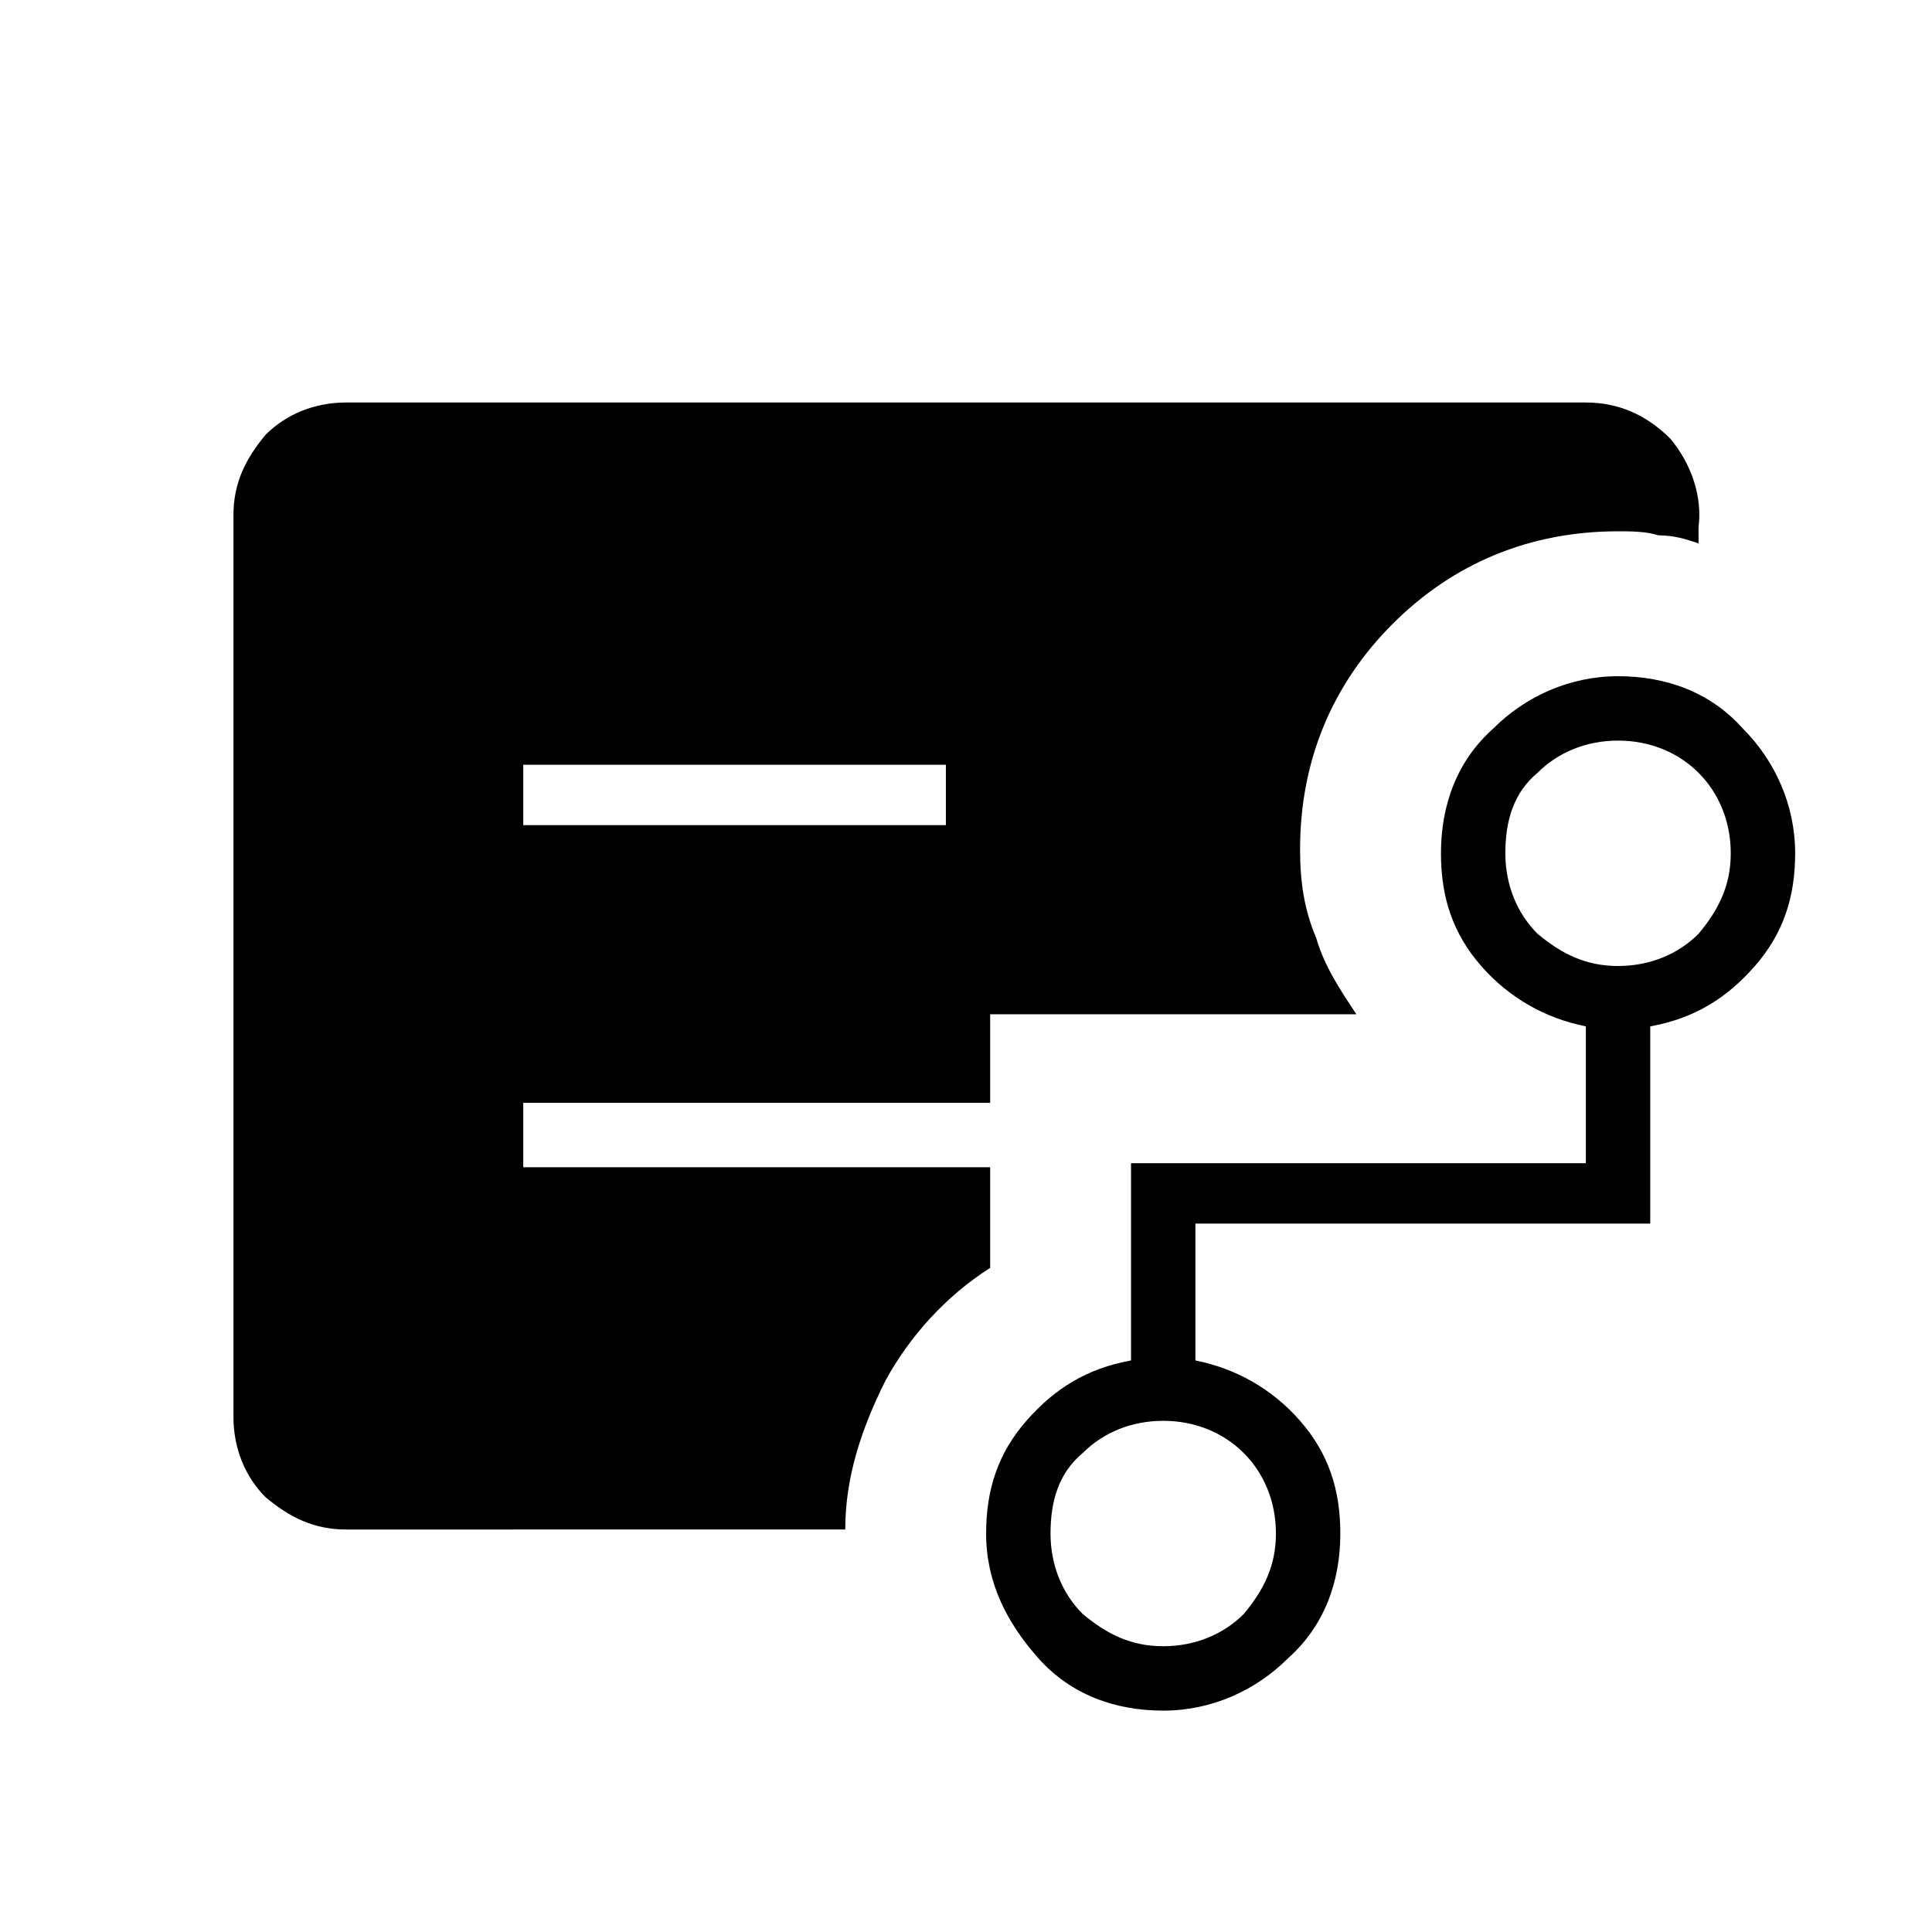 <?xml version="1.0" encoding="utf-8"?>
<!-- Generator: Adobe Illustrator 26.3.1, SVG Export Plug-In . SVG Version: 6.00 Build 0)  -->
<svg version="1.1" id="Слой_1" xmlns="http://www.w3.org/2000/svg" xmlns:xlink="http://www.w3.org/1999/xlink" x="0px" y="0px"
	 viewBox="0 0 48 48" style="enable-background:new 0 0 48 48;" xml:space="preserve">
<path d="M13,20.5h10.5V19H13V20.5z M8.6,38c-0.8,0-1.4-0.3-2-0.8c-0.5-0.5-0.8-1.2-0.8-2V12.8c0-0.8,0.3-1.4,0.8-2
	c0.5-0.5,1.2-0.8,2-0.8h30.8c0.8,0,1.5,0.3,2.1,0.9c0.5,0.6,0.8,1.4,0.7,2.2v0.4c-0.3-0.1-0.6-0.2-1-0.2c-0.3-0.1-0.7-0.1-1-0.1
	c-2.2,0-4.1,0.8-5.6,2.3s-2.3,3.4-2.3,5.6c0,0.8,0.1,1.5,0.4,2.2c0.2,0.7,0.6,1.3,1,1.9h-9.1v2.2H13V29h11.6v2.5
	c-1.1,0.7-2,1.7-2.6,2.8c-0.6,1.2-1,2.4-1,3.7H8.6z M28.9,40.9c0.8,0,1.5-0.3,2-0.8c0.5-0.6,0.8-1.2,0.8-2s-0.3-1.5-0.8-2
	s-1.2-0.8-2-0.8s-1.5,0.3-2,0.8c-0.6,0.5-0.8,1.2-0.8,2s0.3,1.5,0.8,2C27.5,40.6,28.1,40.9,28.9,40.9z M40.2,24c0.8,0,1.5-0.3,2-0.8
	c0.5-0.6,0.8-1.2,0.8-2s-0.3-1.5-0.8-2s-1.2-0.8-2-0.8s-1.5,0.3-2,0.8c-0.6,0.5-0.8,1.2-0.8,2s0.3,1.5,0.8,2
	C38.8,23.7,39.4,24,40.2,24z M28.9,42.5c-1.2,0-2.3-0.4-3.1-1.3s-1.3-1.9-1.3-3.1c0-1.1,0.3-2,1-2.8s1.5-1.3,2.6-1.5v-4.9h11.3v-3.4
	c-1-0.2-1.9-0.7-2.6-1.5c-0.7-0.8-1-1.7-1-2.8c0-1.2,0.4-2.3,1.3-3.1c0.8-0.8,1.9-1.3,3.1-1.3c1.2,0,2.3,0.4,3.1,1.3
	c0.8,0.8,1.3,1.9,1.3,3.1c0,1.1-0.3,2-1,2.8s-1.5,1.3-2.6,1.5v4.9H29.7v3.4c1,0.2,1.9,0.7,2.6,1.5c0.7,0.8,1,1.7,1,2.8
	c0,1.2-0.4,2.3-1.3,3.1C31.2,42,30.1,42.5,28.9,42.5z"/>
</svg>
